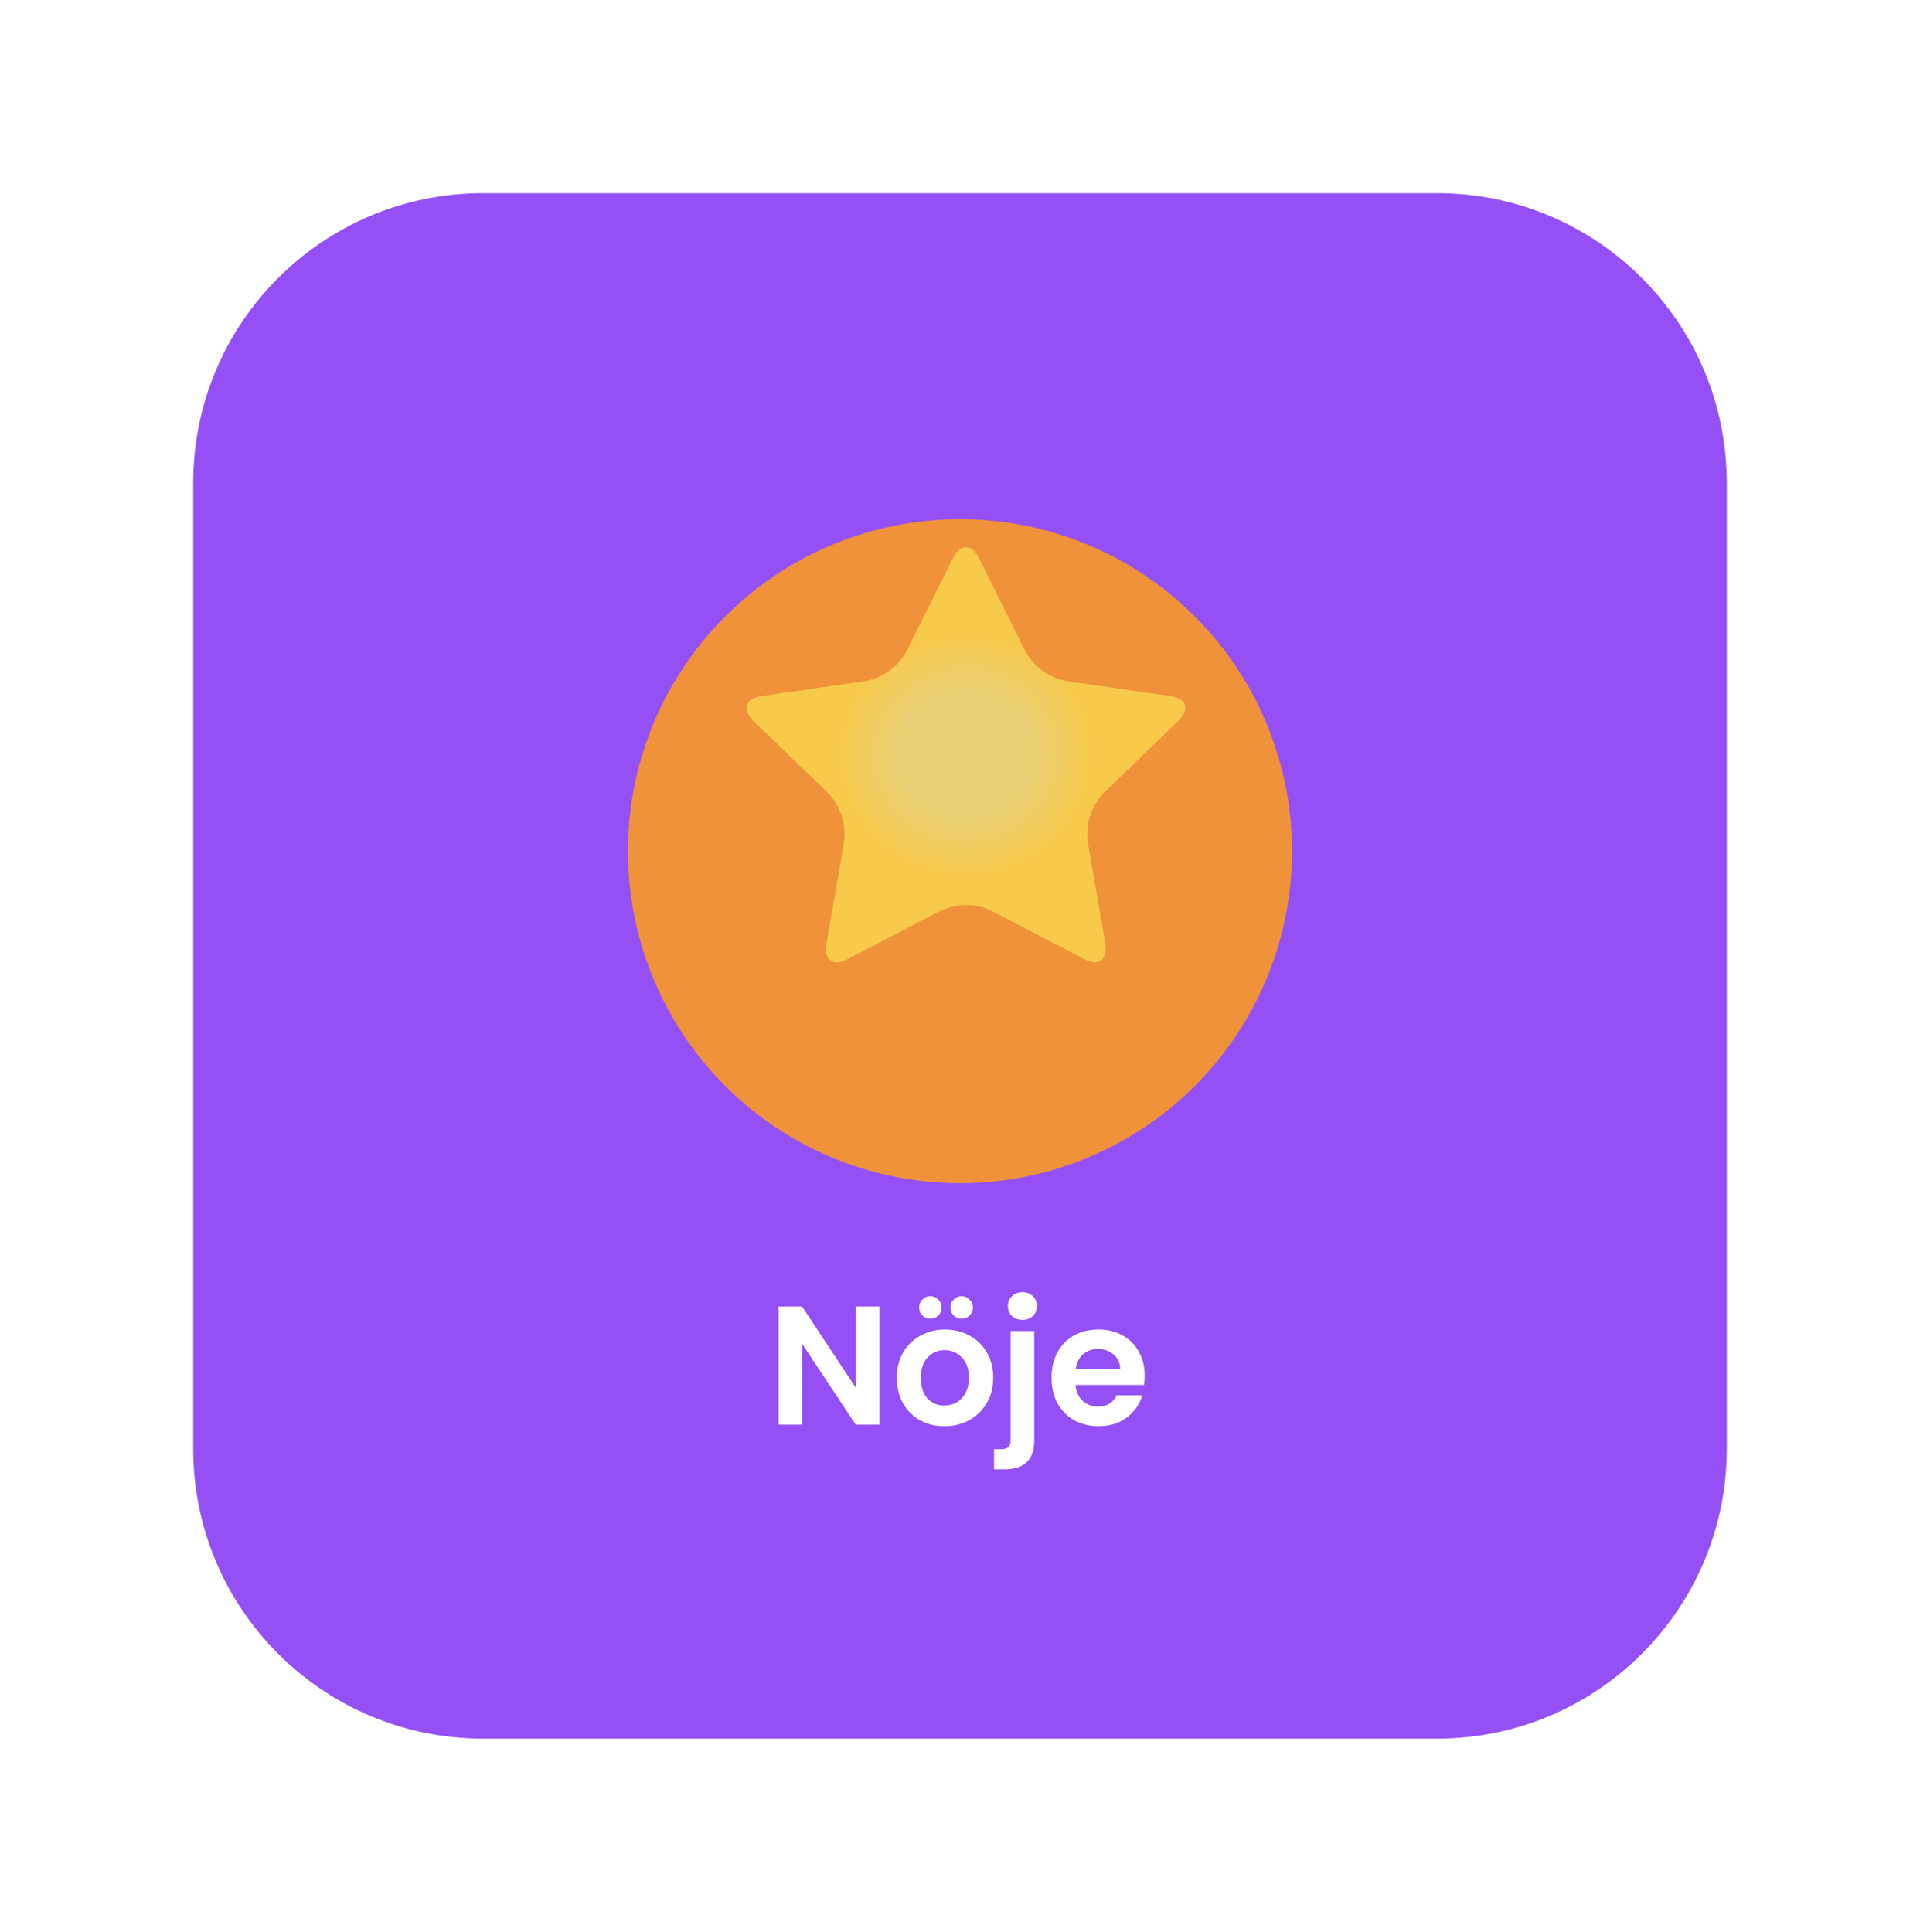 <svg width="159" height="160" viewBox="0 0 159 160" fill="none" xmlns="http://www.w3.org/2000/svg">
    <g filter="url(#filter0_d_143_16683)">
        <path d="M16 33C16 19.745 26.745 9 40 9H119C132.255 9 143 19.745 143 33V113C143 126.255 132.255 137 119 137H40C26.745 137 16 126.255 16 113V33Z" fill="#9450F5" />
        <g filter="url(#filter1_d_143_16683)">
            <circle cx="79.5" cy="56.5" r="27.5" fill="#EF923A" />
        </g>
        <g filter="url(#filter2_d_143_16683)">
            <path d="M98.161 51.16C98.161 51.478 97.971 51.825 97.593 52.2L91.534 58.061C90.365 59.191 89.832 60.827 90.11 62.429L91.543 70.698C91.558 70.799 91.565 70.944 91.565 71.131C91.565 71.435 91.489 71.691 91.336 71.9C91.183 72.11 90.961 72.214 90.67 72.214C90.393 72.214 90.102 72.128 89.796 71.954L82.261 68.026C80.838 67.284 79.143 67.284 77.721 68.026L70.185 71.954C69.865 72.128 69.574 72.214 69.312 72.214C69.006 72.214 68.777 72.11 68.624 71.9C68.471 71.691 68.395 71.435 68.395 71.131C68.395 71.045 68.409 70.9 68.438 70.698L69.871 62.434C70.15 60.829 69.615 59.191 68.442 58.06L62.367 52.2C62.003 51.81 61.821 51.464 61.821 51.16C61.821 50.626 62.229 50.294 63.044 50.164L71.461 48.95C73.056 48.72 74.436 47.723 75.155 46.281L78.921 38.727C79.198 38.135 79.554 37.839 79.991 37.839C80.428 37.839 80.784 38.135 81.061 38.727L84.827 46.281C85.546 47.723 86.926 48.72 88.521 48.95L96.938 50.164C97.753 50.294 98.161 50.626 98.161 51.16Z" fill="url(#paint0_diamond_143_16683)" />
        </g>
        <path d="M72.824 111H70.864L66.426 104.294V111H64.466V101.214H66.426L70.864 107.934V101.214H72.824V111ZM78.205 111.126C77.458 111.126 76.786 110.963 76.189 110.636C75.592 110.3 75.12 109.829 74.775 109.222C74.439 108.615 74.271 107.915 74.271 107.122C74.271 106.329 74.444 105.629 74.789 105.022C75.144 104.415 75.624 103.949 76.231 103.622C76.838 103.286 77.514 103.118 78.261 103.118C79.008 103.118 79.684 103.286 80.291 103.622C80.898 103.949 81.374 104.415 81.719 105.022C82.074 105.629 82.251 106.329 82.251 107.122C82.251 107.915 82.069 108.615 81.705 109.222C81.35 109.829 80.865 110.3 80.249 110.636C79.642 110.963 78.961 111.126 78.205 111.126ZM78.205 109.418C78.56 109.418 78.891 109.334 79.199 109.166C79.516 108.989 79.768 108.727 79.955 108.382C80.142 108.037 80.235 107.617 80.235 107.122C80.235 106.385 80.039 105.82 79.647 105.428C79.264 105.027 78.793 104.826 78.233 104.826C77.673 104.826 77.202 105.027 76.819 105.428C76.446 105.82 76.259 106.385 76.259 107.122C76.259 107.859 76.441 108.429 76.805 108.83C77.178 109.222 77.645 109.418 78.205 109.418ZM77.043 102.222C76.782 102.222 76.562 102.133 76.385 101.956C76.208 101.779 76.119 101.559 76.119 101.298C76.119 101.037 76.208 100.817 76.385 100.64C76.562 100.453 76.782 100.36 77.043 100.36C77.304 100.36 77.524 100.453 77.701 100.64C77.888 100.817 77.981 101.037 77.981 101.298C77.981 101.559 77.888 101.779 77.701 101.956C77.524 102.133 77.304 102.222 77.043 102.222ZM79.633 102.222C79.372 102.222 79.152 102.133 78.975 101.956C78.798 101.779 78.709 101.559 78.709 101.298C78.709 101.037 78.798 100.817 78.975 100.64C79.152 100.453 79.372 100.36 79.633 100.36C79.894 100.36 80.114 100.453 80.291 100.64C80.478 100.817 80.571 101.037 80.571 101.298C80.571 101.559 80.478 101.779 80.291 101.956C80.114 102.133 79.894 102.222 79.633 102.222ZM84.683 102.32C84.328 102.32 84.034 102.213 83.801 101.998C83.577 101.774 83.465 101.499 83.465 101.172C83.465 100.845 83.577 100.575 83.801 100.36C84.034 100.136 84.328 100.024 84.683 100.024C85.028 100.024 85.313 100.136 85.537 100.36C85.761 100.575 85.873 100.845 85.873 101.172C85.873 101.499 85.761 101.774 85.537 101.998C85.313 102.213 85.028 102.32 84.683 102.32ZM85.649 112.274C85.649 113.133 85.434 113.749 85.005 114.122C84.585 114.505 83.978 114.696 83.185 114.696H82.317V113.03H82.877C83.175 113.03 83.385 112.969 83.507 112.848C83.628 112.736 83.689 112.549 83.689 112.288V103.244H85.649V112.274ZM94.795 106.954C94.795 107.234 94.776 107.486 94.739 107.71H89.069C89.116 108.27 89.312 108.709 89.657 109.026C90.002 109.343 90.427 109.502 90.931 109.502C91.659 109.502 92.177 109.189 92.485 108.564H94.599C94.375 109.311 93.946 109.927 93.311 110.412C92.677 110.888 91.897 111.126 90.973 111.126C90.227 111.126 89.555 110.963 88.957 110.636C88.369 110.3 87.907 109.829 87.571 109.222C87.245 108.615 87.081 107.915 87.081 107.122C87.081 106.319 87.245 105.615 87.571 105.008C87.898 104.401 88.355 103.935 88.943 103.608C89.531 103.281 90.208 103.118 90.973 103.118C91.71 103.118 92.368 103.277 92.947 103.594C93.535 103.911 93.988 104.364 94.305 104.952C94.632 105.531 94.795 106.198 94.795 106.954ZM92.765 106.394C92.756 105.89 92.574 105.489 92.219 105.19C91.865 104.882 91.43 104.728 90.917 104.728C90.432 104.728 90.021 104.877 89.685 105.176C89.359 105.465 89.158 105.871 89.083 106.394H92.765Z" fill="white" />
    </g>
    <defs>
        <filter id="filter0_d_143_16683" x="0" y="0" width="159" height="160" filterUnits="userSpaceOnUse" color-interpolation-filters="sRGB">
            <feFlood flood-opacity="0" result="BackgroundImageFix" />
            <feColorMatrix in="SourceAlpha" type="matrix" values="0 0 0 0 0 0 0 0 0 0 0 0 0 0 0 0 0 0 127 0" result="hardAlpha" />
            <feOffset dy="7" />
            <feGaussianBlur stdDeviation="8" />
            <feComposite in2="hardAlpha" operator="out" />
            <feColorMatrix type="matrix" values="0 0 0 0 0 0 0 0 0 0 0 0 0 0 0 0 0 0 0.11 0" />
            <feBlend mode="normal" in2="BackgroundImageFix" result="effect1_dropShadow_143_16683" />
            <feBlend mode="normal" in="SourceGraphic" in2="effect1_dropShadow_143_16683" result="shape" />
        </filter>
        <filter id="filter1_d_143_16683" x="36" y="20" width="87" height="87" filterUnits="userSpaceOnUse" color-interpolation-filters="sRGB">
            <feFlood flood-opacity="0" result="BackgroundImageFix" />
            <feColorMatrix in="SourceAlpha" type="matrix" values="0 0 0 0 0 0 0 0 0 0 0 0 0 0 0 0 0 0 127 0" result="hardAlpha" />
            <feOffset dy="7" />
            <feGaussianBlur stdDeviation="8" />
            <feComposite in2="hardAlpha" operator="out" />
            <feColorMatrix type="matrix" values="0 0 0 0 0 0 0 0 0 0 0 0 0 0 0 0 0 0 0.11 0" />
            <feBlend mode="normal" in2="BackgroundImageFix" result="effect1_dropShadow_143_16683" />
            <feBlend mode="normal" in="SourceGraphic" in2="effect1_dropShadow_143_16683" result="shape" />
        </filter>
        <filter id="filter2_d_143_16683" x="60.839" y="37.348" width="38.304" height="36.339" filterUnits="userSpaceOnUse" color-interpolation-filters="sRGB">
            <feFlood flood-opacity="0" result="BackgroundImageFix" />
            <feColorMatrix in="SourceAlpha" type="matrix" values="0 0 0 0 0 0 0 0 0 0 0 0 0 0 0 0 0 0 127 0" result="hardAlpha" />
            <feOffset dy="0.491" />
            <feGaussianBlur stdDeviation="0.491" />
            <feComposite in2="hardAlpha" operator="out" />
            <feColorMatrix type="matrix" values="0 0 0 0 0.906 0 0 0 0 0.463 0 0 0 0 0.188 0 0 0 1 0" />
            <feBlend mode="normal" in2="BackgroundImageFix" result="effect1_dropShadow_143_16683" />
            <feBlend mode="normal" in="SourceGraphic" in2="effect1_dropShadow_143_16683" result="shape" />
        </filter>
        <radialGradient id="paint0_diamond_143_16683" cx="0" cy="0" r="1" gradientUnits="userSpaceOnUse" gradientTransform="translate(79.991 55.027) rotate(90) scale(17.188 18.17)">
            <stop offset="0.297" stop-color="#E9D075" />
            <stop offset="0.589" stop-color="#F8CA4B" />
        </radialGradient>
    </defs>
</svg>
    